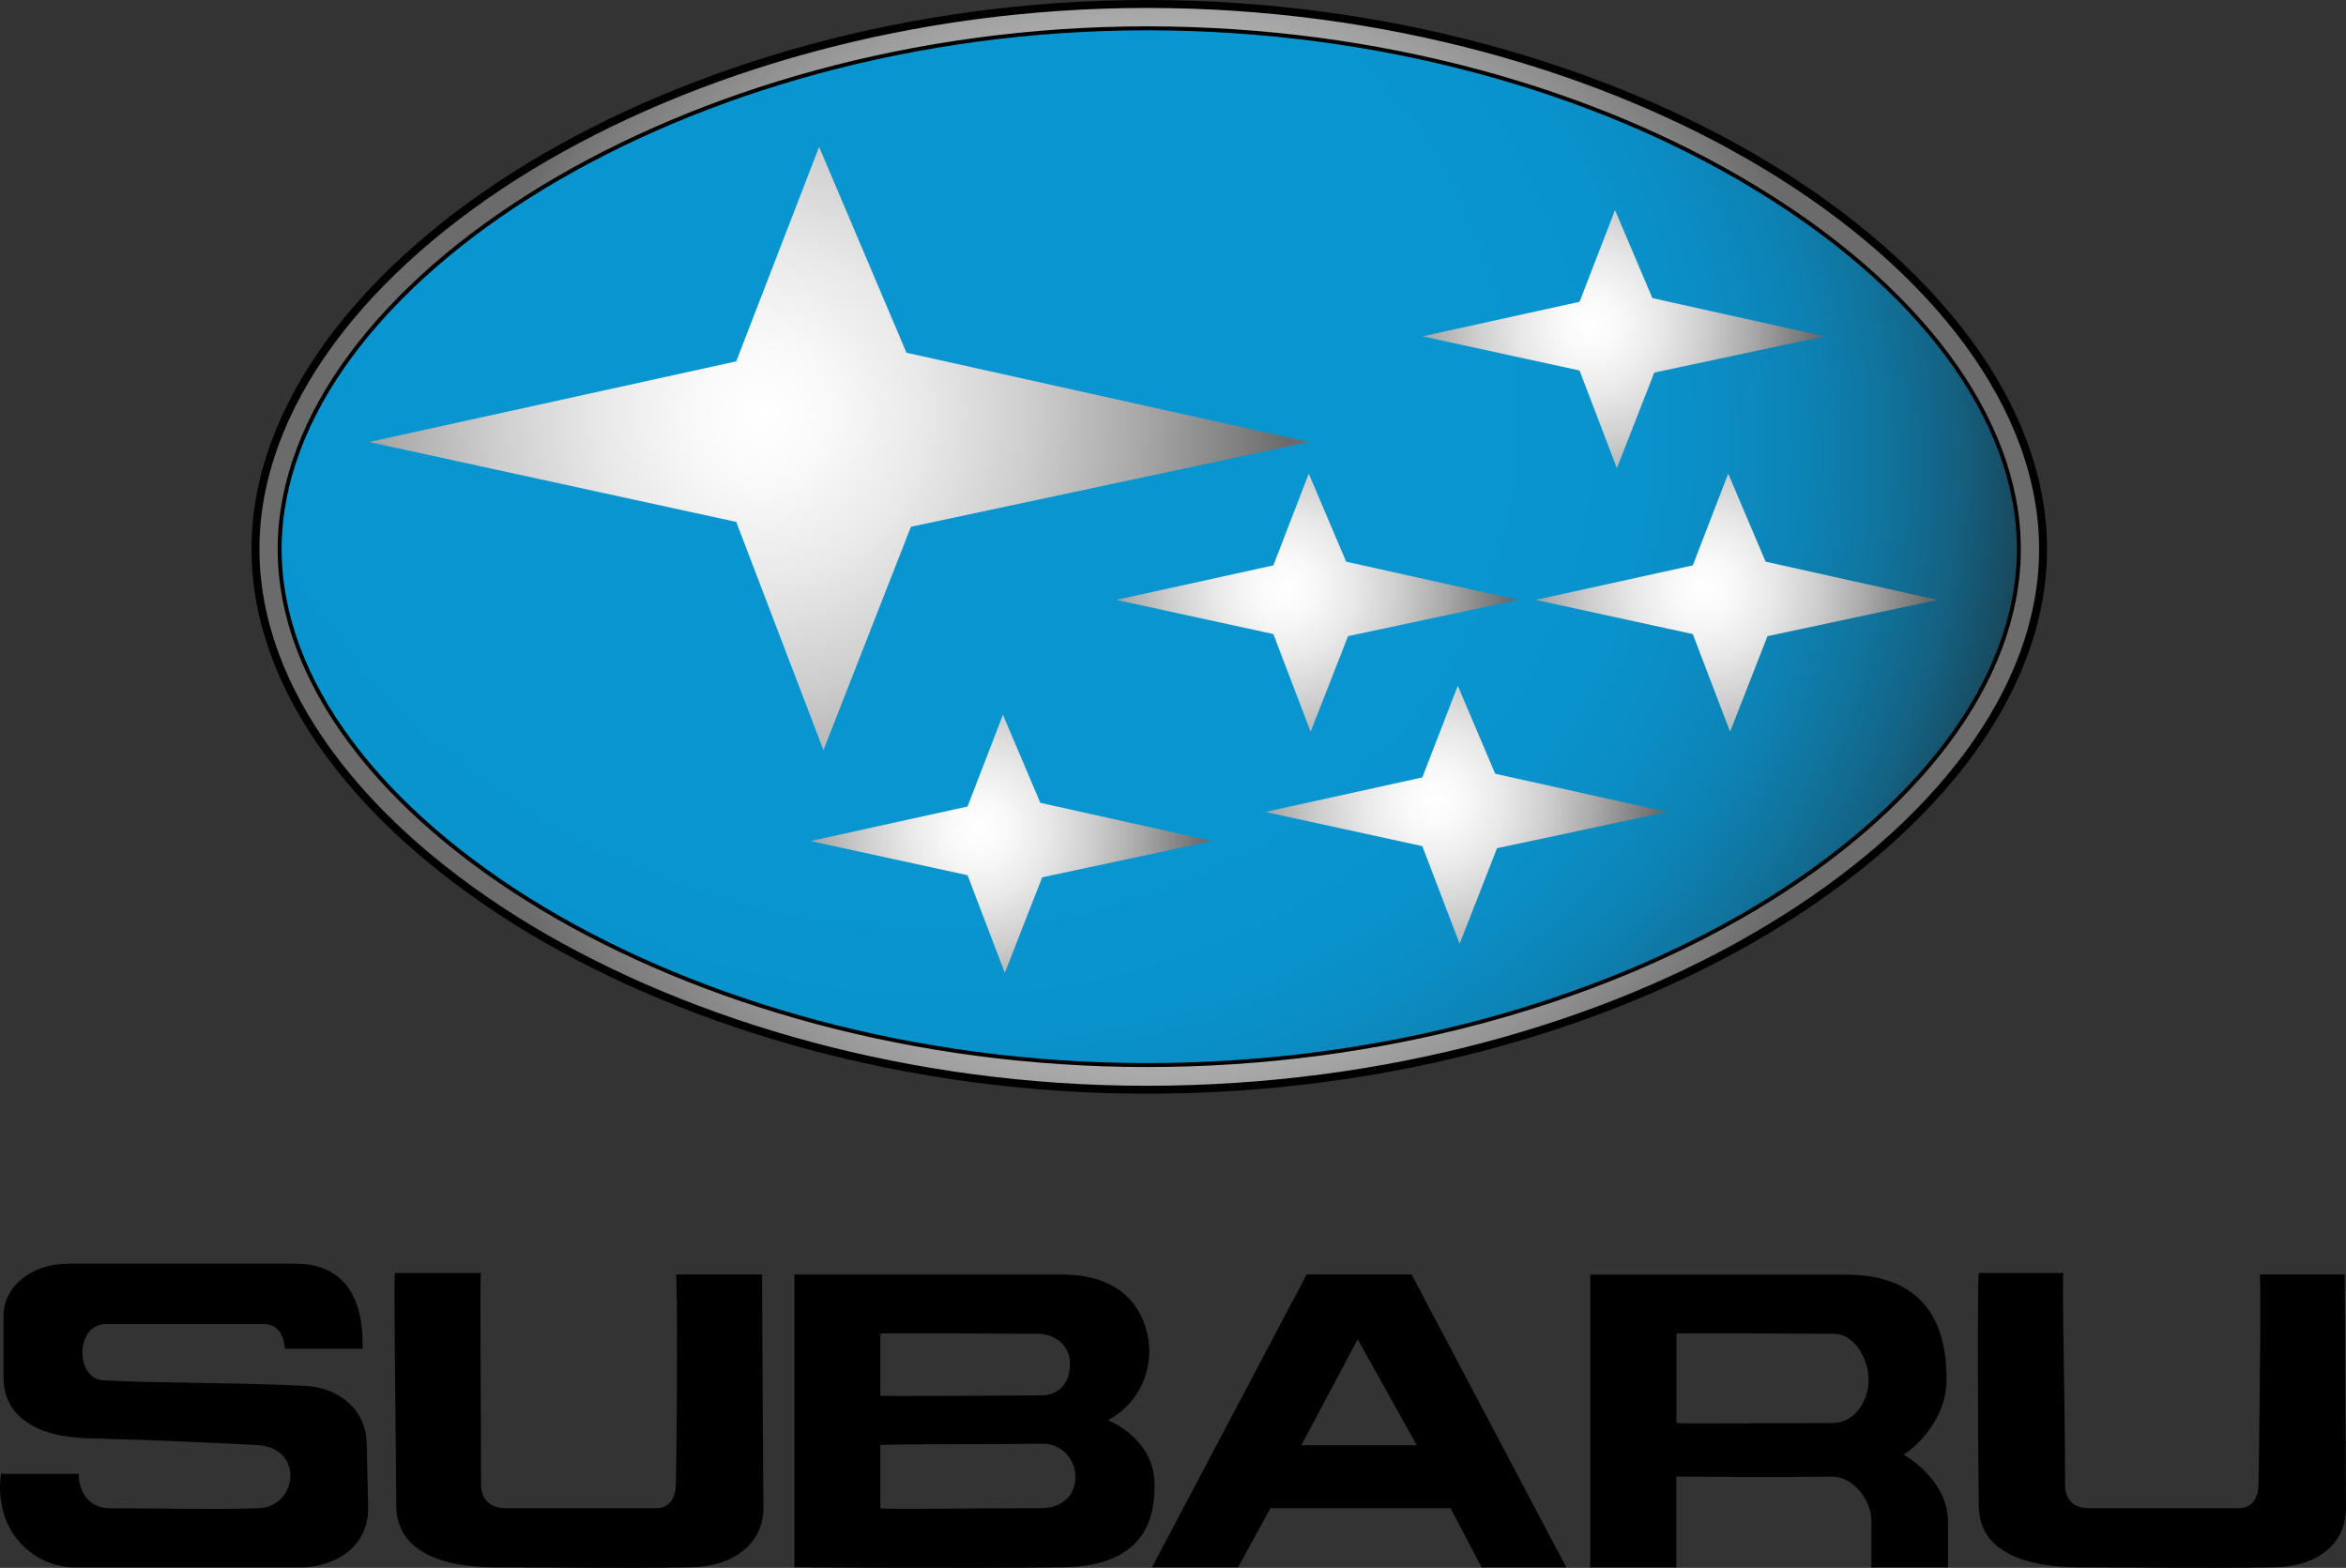 <?xml version="1.0" encoding="utf-8"?>
<svg width="153" height="102.259" viewBox="0 0 153 102.259" fill="none" xmlns="http://www.w3.org/2000/svg">
  <rect x="0" y="0" width="153" height="102.259" fill="#333333" stroke="none"/>
  <defs>
    <radialGradient id="gradient_1" gradientUnits="userSpaceOnUse" cx="0" cy="0" r="1" gradientTransform="matrix(47.943 0 0 49.02 58.292 35.405)">
      <stop offset="0" stop-color="#FFFFFF" />
      <stop offset="0.13" stop-color="#F9F9F9" />
      <stop offset="0.3" stop-color="#E9E9E9" />
      <stop offset="0.5" stop-color="#CECECE" />
      <stop offset="0.71" stop-color="#A8A8A8" />
      <stop offset="0.93" stop-color="#787878" />
      <stop offset="0.98" stop-color="#6B6B6B" />
    </radialGradient>
    <radialGradient id="gradient_2" gradientUnits="userSpaceOnUse" cx="0" cy="0" r="1" gradientTransform="matrix(-78.973 -22.71 19.148 -66.588 38.497 22.138)">
      <stop offset="0.49" stop-color="#0995D0" />
      <stop offset="0.61" stop-color="#0993CD" />
      <stop offset="0.68" stop-color="#0B8DC4" />
      <stop offset="0.75" stop-color="#0D83B5" />
      <stop offset="0.81" stop-color="#10759F" />
      <stop offset="0.87" stop-color="#146283" />
      <stop offset="0.92" stop-color="#184B60" />
      <stop offset="0.97" stop-color="#1E3038" />
      <stop offset="1" stop-color="#212121" />
    </radialGradient>
    <radialGradient id="gradient_3" gradientUnits="userSpaceOnUse" cx="0" cy="0" r="1" gradientTransform="matrix(34.929 0 0 35.714 25.637 17.436)">
      <stop offset="0" stop-color="#FFFFFF" />
      <stop offset="0.13" stop-color="#F9F9F9" />
      <stop offset="0.3" stop-color="#E9E9E9" />
      <stop offset="0.5" stop-color="#CECECE" />
      <stop offset="0.71" stop-color="#A8A8A8" />
      <stop offset="0.93" stop-color="#787878" />
      <stop offset="0.98" stop-color="#6B6B6B" />
    </radialGradient>
    <radialGradient id="gradient_4" gradientUnits="userSpaceOnUse" cx="0" cy="0" r="1" gradientTransform="matrix(14.945 0 0 15.28 10.966 7.46)">
      <stop offset="0" stop-color="#FFFFFF" />
      <stop offset="0.13" stop-color="#F9F9F9" />
      <stop offset="0.3" stop-color="#E9E9E9" />
      <stop offset="0.5" stop-color="#CECECE" />
      <stop offset="0.71" stop-color="#A8A8A8" />
      <stop offset="0.93" stop-color="#787878" />
      <stop offset="0.98" stop-color="#6B6B6B" />
    </radialGradient>
    <radialGradient id="gradient_5" gradientUnits="userSpaceOnUse" cx="0" cy="0" r="1" gradientTransform="matrix(14.945 0 0 15.28 10.966 7.46)">
      <stop offset="0" stop-color="#FFFFFF" />
      <stop offset="0.13" stop-color="#F9F9F9" />
      <stop offset="0.3" stop-color="#E9E9E9" />
      <stop offset="0.5" stop-color="#CECECE" />
      <stop offset="0.71" stop-color="#A8A8A8" />
      <stop offset="0.93" stop-color="#787878" />
      <stop offset="0.98" stop-color="#6B6B6B" />
    </radialGradient>
    <radialGradient id="gradient_6" gradientUnits="userSpaceOnUse" cx="0" cy="0" r="1" gradientTransform="matrix(14.945 0 0 15.28 10.966 7.46)">
      <stop offset="0" stop-color="#FFFFFF" />
      <stop offset="0.13" stop-color="#F9F9F9" />
      <stop offset="0.3" stop-color="#E9E9E9" />
      <stop offset="0.5" stop-color="#CECECE" />
      <stop offset="0.71" stop-color="#A8A8A8" />
      <stop offset="0.93" stop-color="#787878" />
      <stop offset="0.98" stop-color="#6B6B6B" />
    </radialGradient>
    <radialGradient id="gradient_7" gradientUnits="userSpaceOnUse" cx="0" cy="0" r="1" gradientTransform="matrix(14.945 0 0 15.28 10.966 7.457)">
      <stop offset="0" stop-color="#FFFFFF" />
      <stop offset="0.13" stop-color="#F9F9F9" />
      <stop offset="0.3" stop-color="#E9E9E9" />
      <stop offset="0.5" stop-color="#CECECE" />
      <stop offset="0.71" stop-color="#A8A8A8" />
      <stop offset="0.93" stop-color="#787878" />
      <stop offset="0.98" stop-color="#6B6B6B" />
    </radialGradient>
    <radialGradient id="gradient_8" gradientUnits="userSpaceOnUse" cx="0" cy="0" r="1" gradientTransform="matrix(14.945 0 0 15.28 10.966 7.46)">
      <stop offset="0" stop-color="#FFFFFF" />
      <stop offset="0.13" stop-color="#F9F9F9" />
      <stop offset="0.3" stop-color="#E9E9E9" />
      <stop offset="0.5" stop-color="#CECECE" />
      <stop offset="0.71" stop-color="#A8A8A8" />
      <stop offset="0.93" stop-color="#787878" />
      <stop offset="0.98" stop-color="#6B6B6B" />
    </radialGradient>
  </defs>
  <g id="Layer_52" transform="translate(0 0.259)">
    <path id="Shape" d="M20.431 9.501C22.09 8.648 23.139 6.913 23.145 5.014C23.145 3.864 22.636 0 17.448 0C17.448 0 0 0 0 0C0 0 0 19.092 0 19.092C0.036 19.092 10.782 19.181 17.439 19.092C23.233 19.049 23.489 15.416 23.489 13.714C23.489 10.67 20.473 9.501 20.431 9.501C20.431 9.501 20.431 9.501 20.431 9.501ZM5.604 3.864C5.746 3.771 12.185 3.864 15.858 3.864C16.95 3.864 17.97 4.564 17.97 5.822C17.97 7.262 17.092 7.885 16.039 7.885C11.998 7.885 5.746 7.972 5.604 7.885C5.604 7.885 5.604 3.876 5.604 3.876C5.604 3.876 5.604 3.864 5.604 3.864ZM16.124 15.237C11.654 15.237 5.746 15.33 5.604 15.237C5.604 15.237 5.604 11.133 5.604 11.133C5.746 11.037 12.622 11.08 16.045 11.037C16.634 10.99 17.214 11.196 17.647 11.606C18.079 12.016 18.324 12.592 18.323 13.196C18.323 14.611 17.225 15.237 16.124 15.237C16.124 15.237 16.124 15.237 16.124 15.237Z" fill="#000000" transform="translate(51.81 82.868)" />
    <path id="Shape" d="M20.434 11.743C20.57 11.703 23.242 9.871 23.242 6.809C23.242 3.226 21.839 0 16.664 0C16.664 0 0 0 0 0L0 19.092L5.616 19.092C5.616 19.092 5.616 13.171 5.616 13.171C5.655 13.171 12.363 13.223 15.702 13.171C17.149 13.131 18.338 14.713 18.338 16.042C18.338 16.042 18.338 19.092 18.338 19.092L23.338 19.092C23.338 19.092 23.338 16.141 23.338 16.141C23.338 13.347 20.473 11.743 20.434 11.743C20.434 11.743 20.434 11.743 20.434 11.743ZM15.877 9.677C11.841 9.677 5.7 9.729 5.622 9.677C5.622 9.677 5.622 3.858 5.622 3.858C5.758 3.765 12.206 3.858 15.877 3.858C17.279 3.858 18.157 5.545 18.157 6.892C18.157 8.24 17.222 9.668 15.877 9.668C15.877 9.668 15.877 9.677 15.877 9.677Z" fill="#000000" transform="translate(103.71 82.874)" />
    <path id="Shape" d="M10.089 0L0 19.098L5.613 19.098L7.724 15.243L19.472 15.243L21.495 19.098L27.018 19.098L16.932 0L10.089 0ZM9.736 11.139L13.415 4.228L17.27 11.139L9.736 11.139Z" fill="#000000" transform="translate(75.13 82.862)" />
    <path id="Path" d="M18.381 0.099C18.477 0.241 18.381 8.443 18.305 13.729C18.305 14.454 18.043 15.342 16.99 15.342C16.99 15.342 7.257 15.342 7.257 15.342C6.108 15.342 5.686 14.664 5.686 13.819C5.686 7.901 5.454 0.188 5.59 0C5.59 0 0.061 0 0.061 0C-0.02 0.142 -0.02 9.251 0.061 15.249C0.106 18.201 3.14 19.197 6.558 19.197C11.383 19.197 14.007 19.286 19.37 19.197C22.172 19.147 24.057 17.636 24.006 15.249C23.966 9.973 23.921 0.099 23.921 0.099C23.921 0.099 18.381 0.099 18.381 0.099Z" fill="#000000" fill-rule="evenodd" transform="translate(128.993 82.763)" />
    <path id="Path" d="M19.978 7.972C15.503 7.743 10.062 7.796 6.732 7.608C4.892 7.518 4.892 3.935 6.907 3.935C6.907 3.935 17.18 3.935 17.18 3.935C18.576 3.935 18.576 5.498 18.576 5.551C18.576 5.551 23.661 5.551 23.661 5.551C23.574 5.326 24.189 0 19.276 0C19.276 0 4.452 0 4.452 0C2.003 0 0.229 1.523 0.229 3.392C0.229 3.392 0.229 7.426 0.229 7.426C0.229 10.041 2.509 11.29 5.658 11.386C10.303 11.503 13.111 11.648 16.799 11.833C19.87 12.005 19.43 15.9 16.799 15.953C13.292 16.045 11.102 15.953 7.248 15.953C5.055 15.953 5.136 13.708 5.136 13.708C5.136 13.708 0.072 13.708 0.072 13.708C-0.024 14.303 -0.024 14.91 0.072 15.505C0.406 17.969 2.465 19.805 4.898 19.807C4.898 19.807 19.538 19.807 19.538 19.807C21.767 19.807 24.062 18.552 24.008 15.86C24.008 15.86 23.917 11.919 23.917 11.833C23.927 9.501 22.081 8.104 19.978 7.972C19.978 7.972 19.978 7.972 19.978 7.972Z" fill="#000000" fill-rule="evenodd" transform="translate(0 82.159)" />
    <path id="Path" d="M18.354 0.099C18.448 0.241 18.448 8.443 18.354 13.729C18.354 14.454 18.089 15.342 17.048 15.342C17.048 15.342 7.225 15.342 7.225 15.342C6.172 15.342 5.642 14.664 5.642 13.819C5.642 7.901 5.557 0.151 5.642 0C5.642 0 0.029 0 0.029 0C-0.056 0.142 0.068 9.251 0.119 15.249C0.164 18.167 3.108 19.197 6.522 19.197C11.423 19.197 14.062 19.286 19.328 19.197C22.13 19.147 24.1 17.636 24.061 15.249C24.009 9.973 23.973 0.099 23.973 0.099C23.973 0.099 18.354 0.099 18.354 0.099Z" fill="#000000" fill-rule="evenodd" transform="translate(25.729 82.763)" />
    <path id="Shape" d="M98.508 10.525C87.985 4.182 73.658 0 58.15 0C42.726 0 28.49 4.203 17.985 10.54C6.955 17.232 0 26.314 0 35.55C0 44.786 6.937 53.745 17.909 60.353C28.429 66.657 42.714 70.814 58.123 70.814C73.701 70.814 88.015 66.709 98.562 60.394C109.622 53.763 116.583 44.78 116.583 35.55C116.583 26.32 109.583 17.214 98.508 10.525C98.508 10.525 98.508 10.525 98.508 10.525ZM97.724 58.876C87.406 65.025 73.384 69.074 58.15 69.074C43.003 69.074 29.054 65.025 18.793 58.876C8.294 52.57 1.707 44.123 1.707 35.55C1.707 26.977 8.342 18.413 18.847 12.048C29.102 5.838 43.042 1.718 58.15 1.718C73.345 1.718 87.351 5.794 97.642 12.036C108.198 18.401 114.873 26.965 114.873 35.55C114.873 44.136 108.247 52.582 97.724 58.876C97.724 58.876 97.724 58.876 97.724 58.876Z" fill="url(#gradient_1)" stroke-width="0.518" stroke="#000000" transform="translate(16.661 0)" />
    <path id="Path" d="M113.166 33.833C113.166 42.406 106.53 50.864 96.016 57.159C85.698 63.308 71.677 67.357 56.443 67.357C41.296 67.357 27.347 63.308 17.086 57.159C6.587 50.852 0 42.406 0 33.833C0 25.259 6.635 16.696 17.14 10.331C27.395 4.12 41.335 0 56.443 0C71.638 0 85.644 4.077 95.935 10.318C106.5 16.683 113.166 25.247 113.166 33.833C113.166 33.833 113.166 33.833 113.166 33.833Z" fill="url(#gradient_2)" fill-rule="evenodd" transform="translate(18.368 1.718)" />
    <path id="Path" d="M29.346 0L23.942 13.985L0 19.246L23.942 24.458L29.63 39.343L35.333 24.775L61.274 19.246L35.044 13.424L29.346 0L29.346 0Z" fill="url(#gradient_3)" fill-rule="evenodd" transform="translate(24.074 9.323)" />
    <path id="Path" d="M12.556 0L10.243 5.983L0 8.234L10.243 10.463L12.677 16.831L15.117 10.599L26.213 8.234L14.993 5.742L12.556 0L12.556 0Z" fill="url(#gradient_4)" fill-rule="evenodd" transform="translate(92.771 13.442)" />
    <path id="Path" d="M12.553 0L10.243 5.983L0 8.234L10.243 10.463L12.674 16.831L15.114 10.599L26.213 8.234L14.99 5.742L12.553 0L12.553 0Z" fill="url(#gradient_5)" fill-rule="evenodd" transform="translate(72.802 30.632)" />
    <path id="Path" d="M12.556 0L10.243 5.983L0 8.234L10.243 10.463L12.677 16.831L15.117 10.599L26.213 8.234L14.993 5.742L12.556 0L12.556 0Z" fill="url(#gradient_6)" fill-rule="evenodd" transform="translate(100.155 30.632)" />
    <path id="Path" d="M12.556 0L10.243 5.983L0 8.234L10.243 10.463L12.677 16.831L15.117 10.599L26.213 8.234L14.993 5.742L12.556 0L12.556 0Z" fill="url(#gradient_7)" fill-rule="evenodd" transform="translate(82.517 44.462)" />
    <path id="Path" d="M12.553 0L10.243 5.983L0 8.234L10.243 10.463L12.674 16.831L15.114 10.599L26.213 8.234L14.99 5.742L12.553 0L12.553 0Z" fill="url(#gradient_8)" fill-rule="evenodd" transform="translate(52.857 46.359)" />
  </g>
</svg>